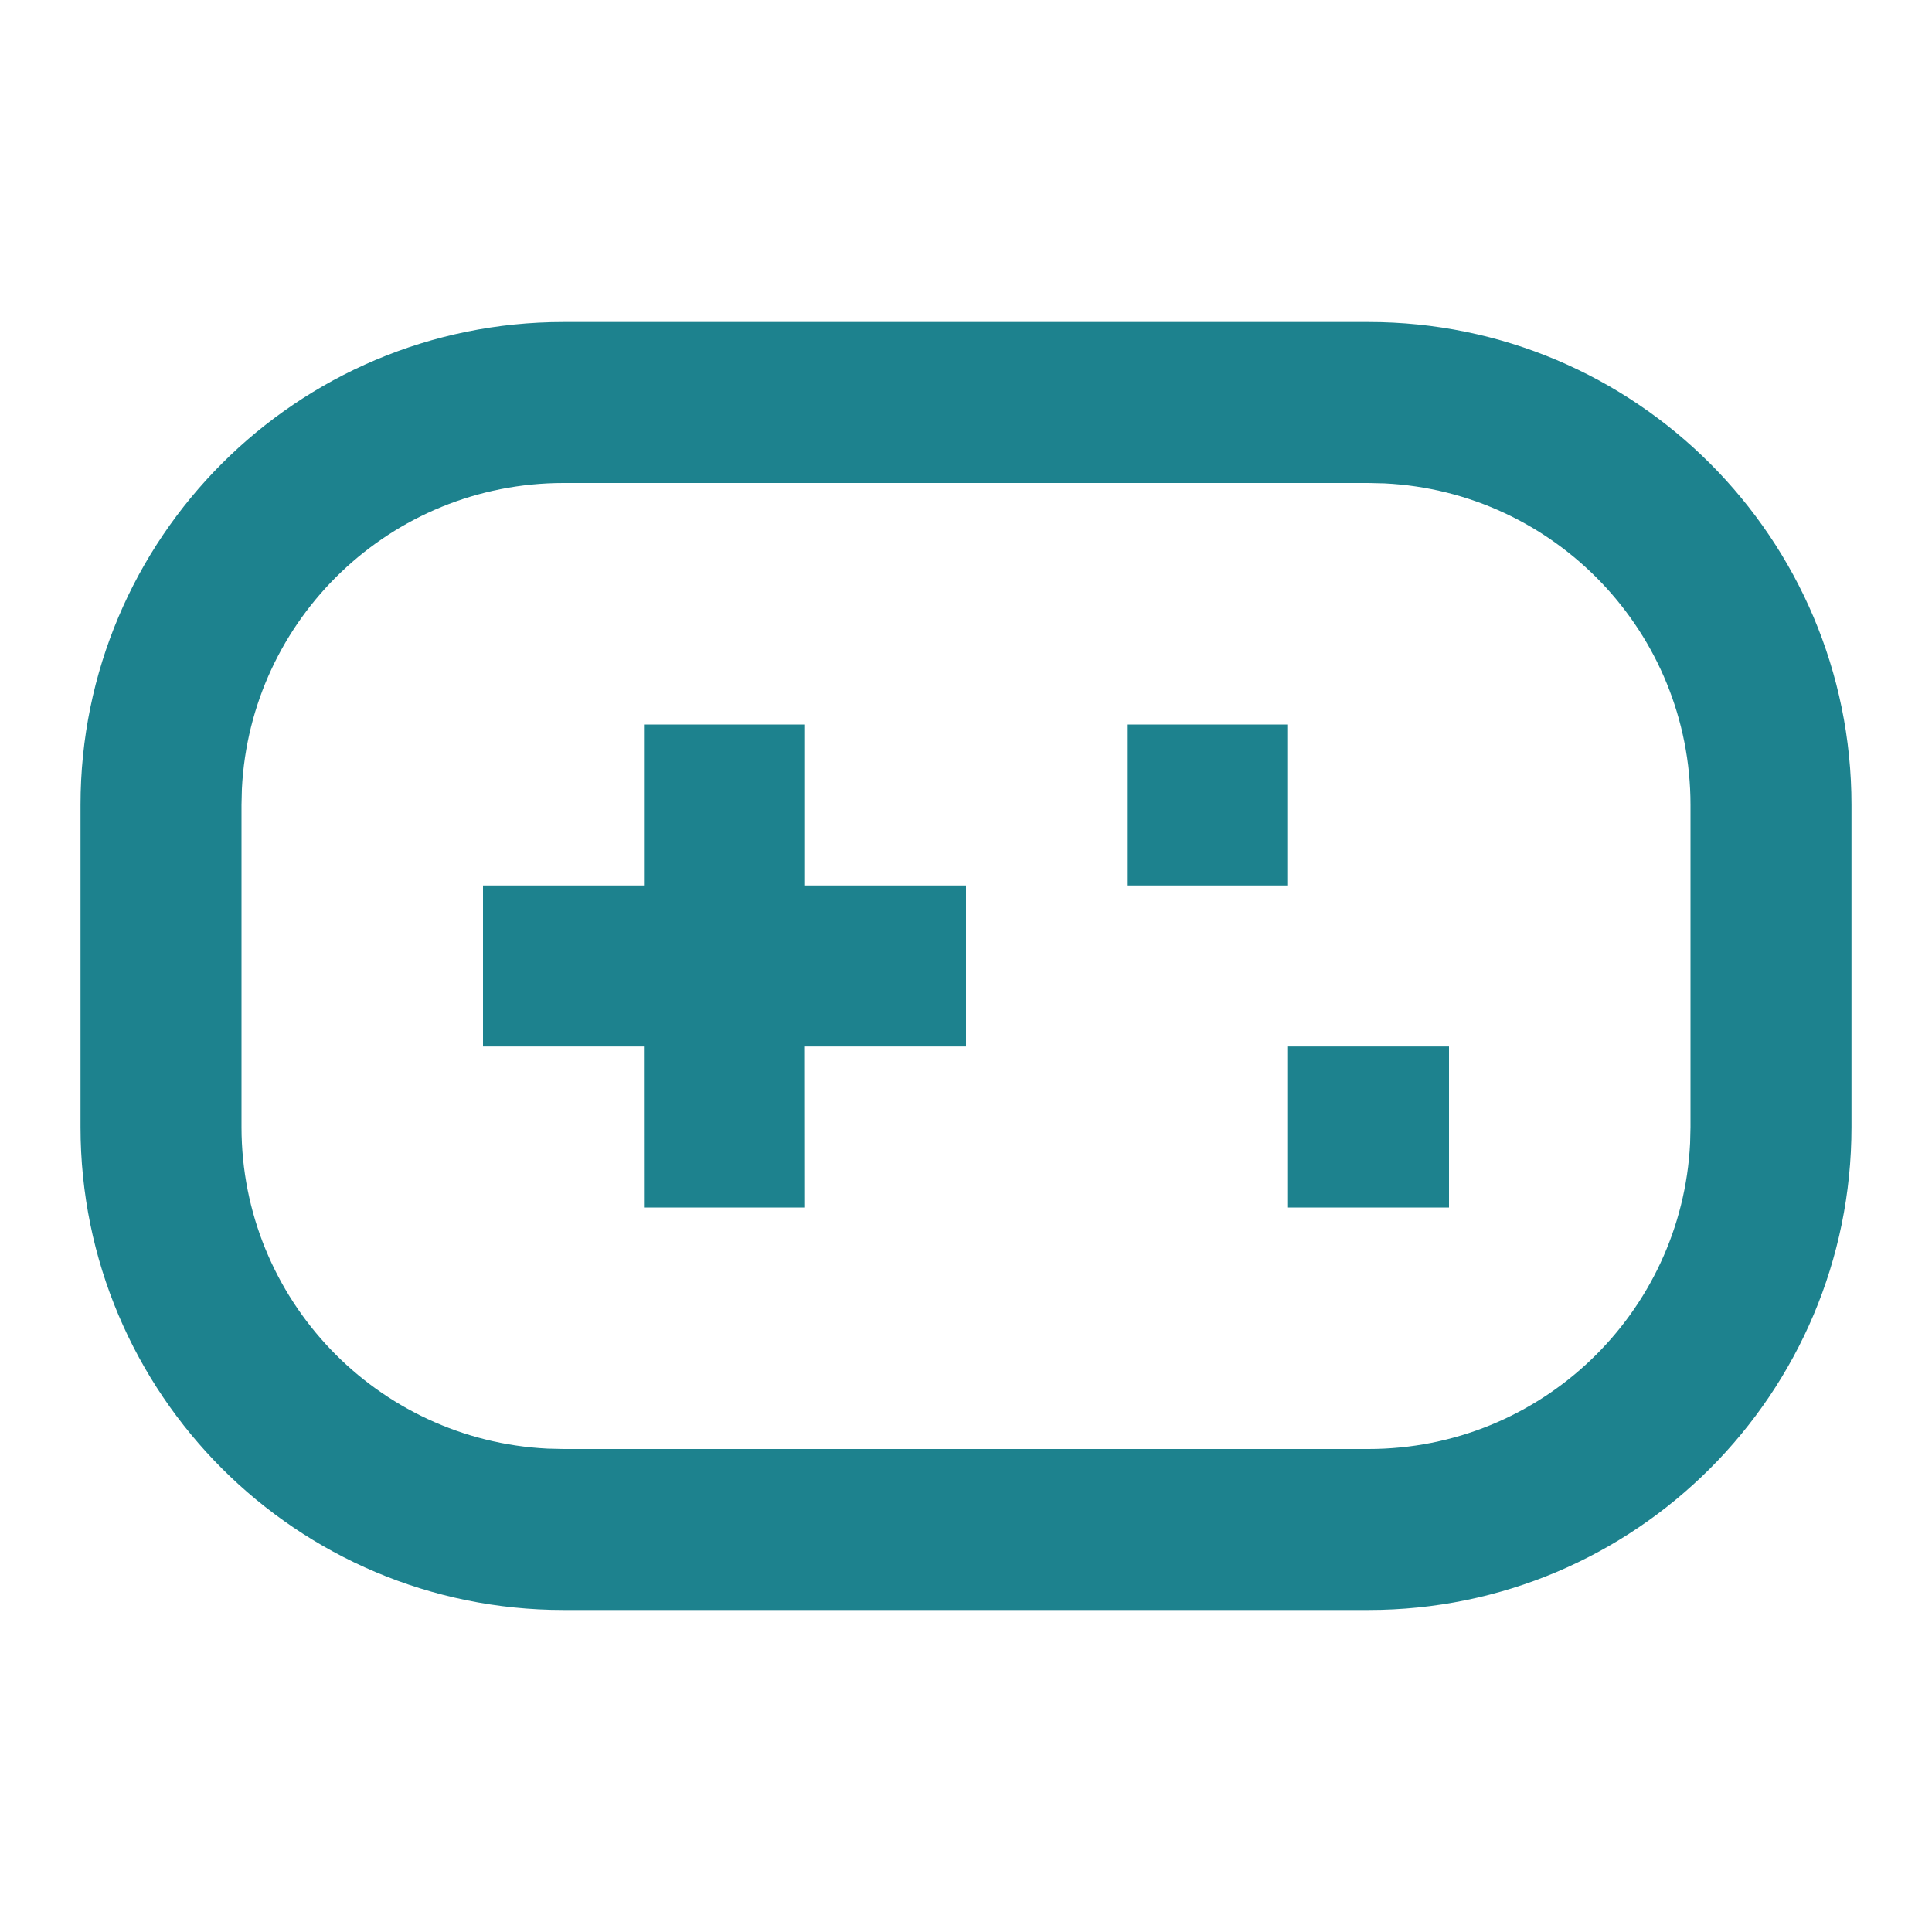 <svg width="40" height="40" viewBox="0 0 40 40" fill="none" xmlns="http://www.w3.org/2000/svg">
    <path d="M28.333 6.667C33.856 6.667 38.333 11.144 38.333 16.666V23.333C38.333 28.856 33.856 33.333 28.333 33.333H11.667C6.144 33.333 1.667 28.856 1.667 23.333V16.666C1.667 11.144 6.144 6.667 11.667 6.667H28.333ZM28.333 10H11.667C8.096 10 5.182 12.806 5.008 16.334L5 16.666V23.333C5 26.904 7.807 29.818 11.334 29.992L11.667 30H28.333C31.904 30 34.819 27.193 34.992 23.666L35 23.333V16.666C35 13.096 32.193 10.181 28.666 10.008L28.333 10ZM16.667 15V18.333H20V21.666H16.665L16.667 25H13.333L13.332 21.666H10V18.333H13.333V15H16.667ZM30 21.666V25H26.667V21.666H30ZM26.667 15V18.333H23.333V15H26.667Z" fill="#1D828E"/>
</svg>
